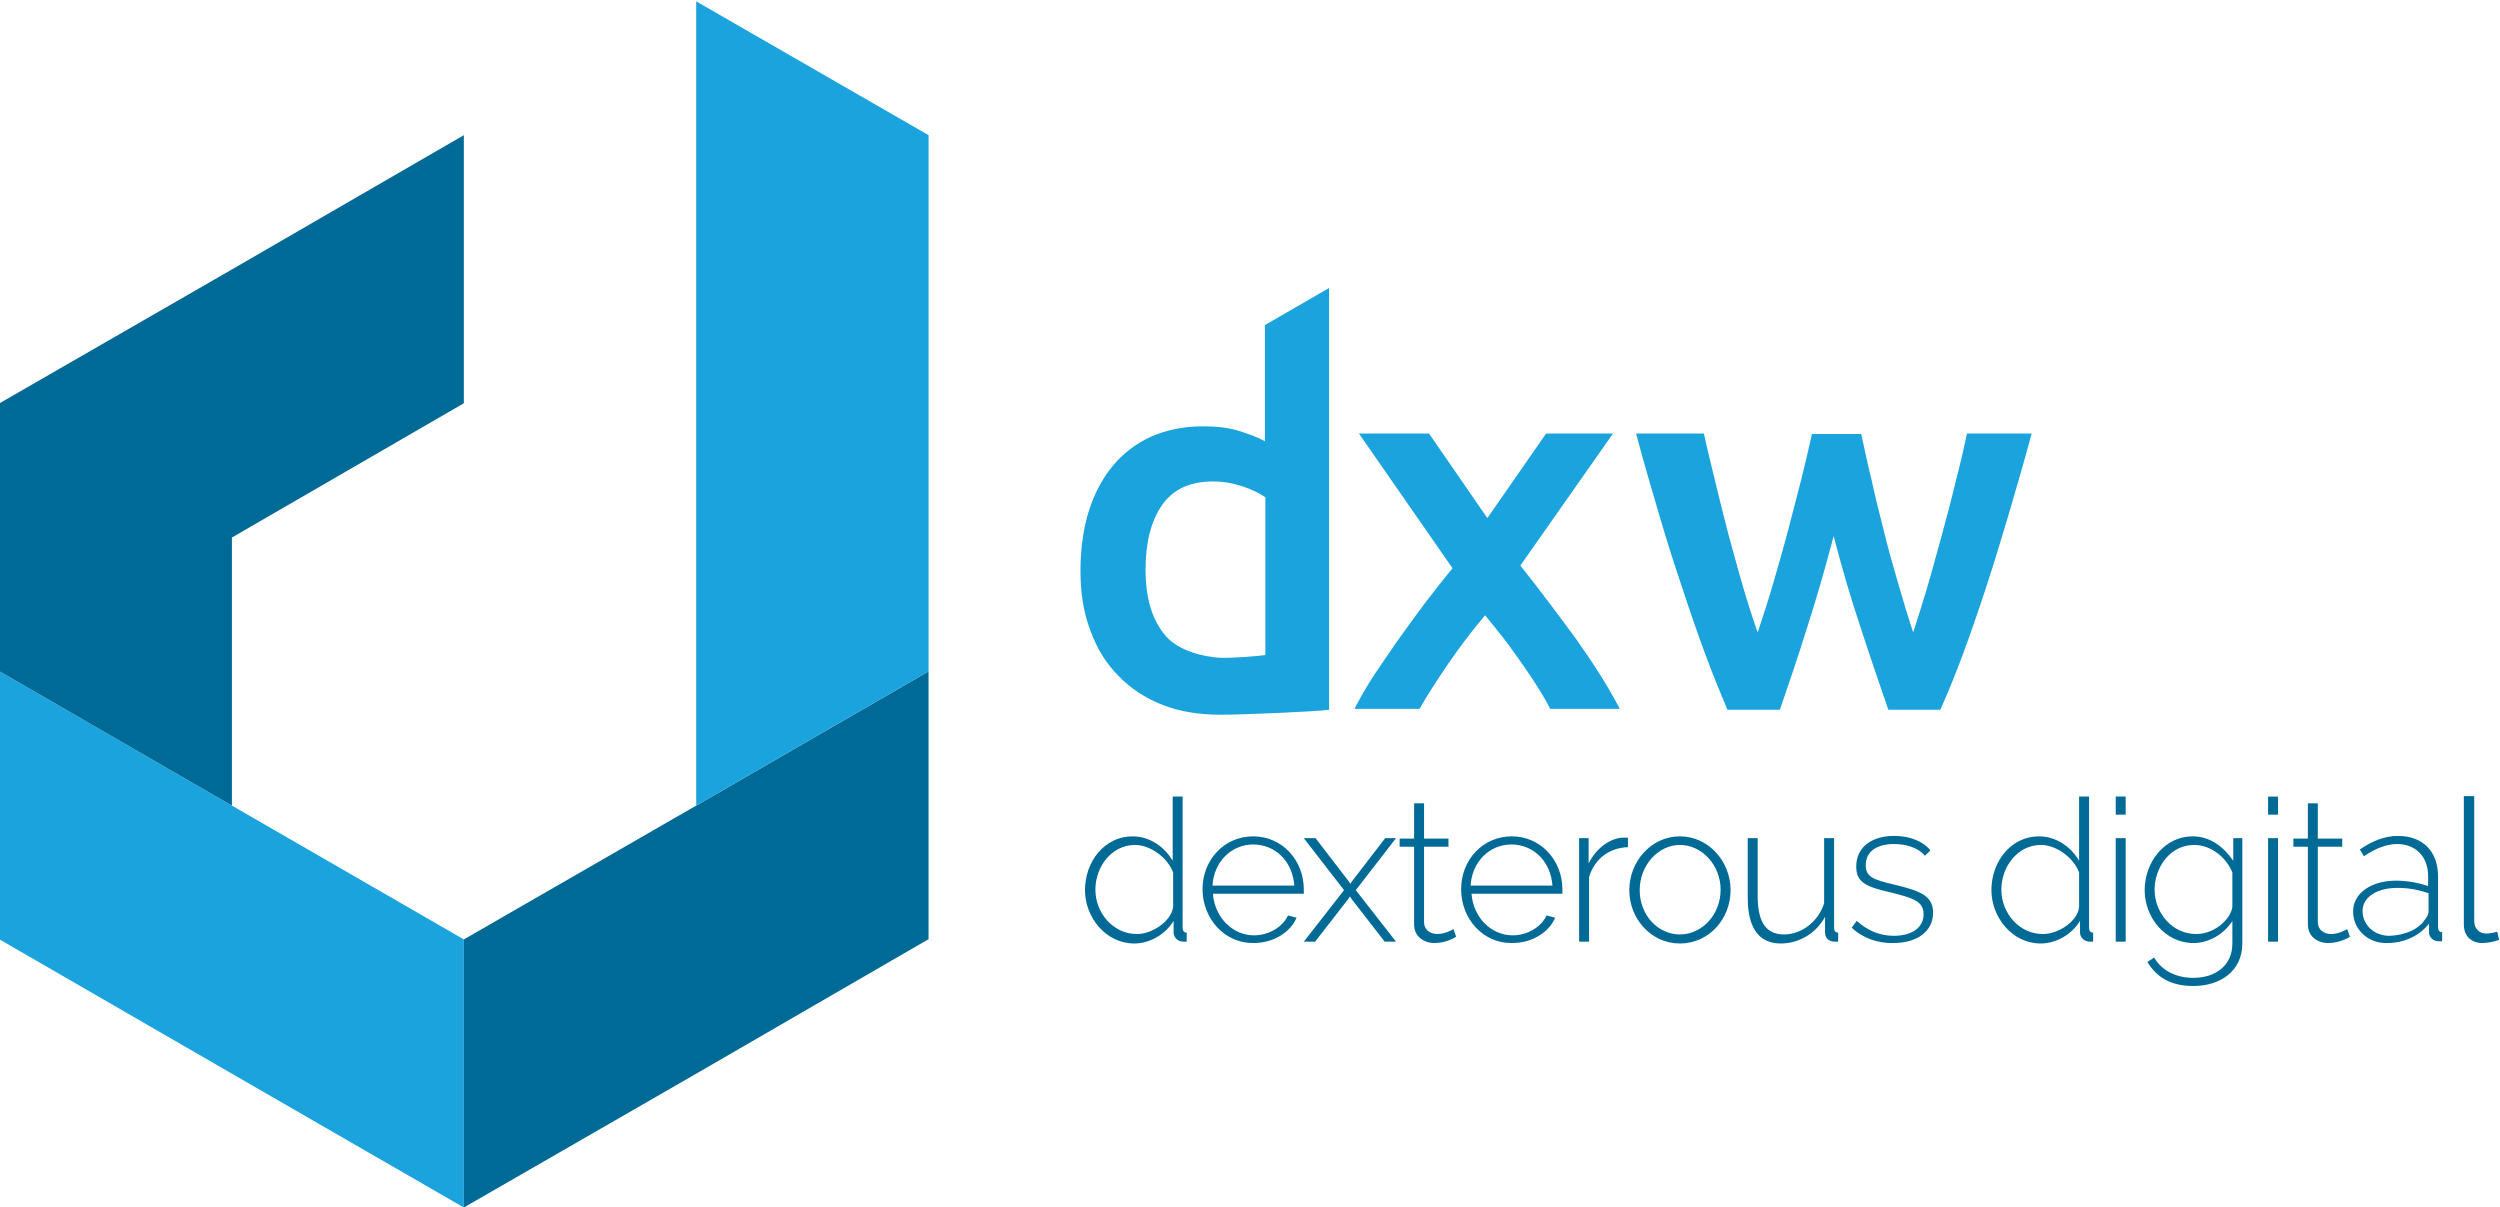 <svg id="Layer_1" xmlns="http://www.w3.org/2000/svg" viewBox="0 0 553 267"><style>.st0{fill:#1aa3dd}.st1{fill:#006a97}</style><path class="st0" d="M51.3 178.2L-.1 148.5v59.3l51.4 29.7 51.3 29.6v-59.3z"/><path class="st1" d="M51.3 59.6L-.1 89.2v59.3l51.4 29.7v-59.3l51.3-29.7V29.9zM154 178.2l-51.4 29.6v59.3l51.4-29.6 51.3-29.7h.1v-59.3z"/><path class="st0" d="M154 .3v177.9l51.4-29.7V29.9z"/><path class="st1" d="M240 196.9c0-6.4 4.4-11.9 10.5-11.9 4 0 7.2 2.5 8.9 5.4v-14.2h2.2v29c0 .7.3 1.1.9 1.1v2h-.7c-1.3 0-2.2-1-2.2-2v-2.6c-1.8 3-5.3 5-8.7 5-6.3 0-10.9-5.8-10.9-11.8zm19.5 3.7V193c-1.2-3.3-5.1-6.1-8.4-6.1-5.3 0-8.8 4.9-8.8 9.9 0 5.2 4 9.8 9.1 9.8 3.2.1 7.7-2.7 8.1-6zm6.5-3.9c0-6.5 4.8-11.7 11.2-11.7 6.5 0 11.2 5.4 11.2 11.7v1h-20.1c.4 5.3 4.4 9.2 9.1 9.2 3.2 0 6.3-1.8 7.5-4.4l1.9.5c-1.4 3.3-5.2 5.6-9.5 5.6-6.4.1-11.3-5.4-11.3-11.9zm20.3-.8c-.4-5.4-4.2-9.1-9.1-9.1-4.8 0-8.7 3.8-9 9.1h18.1zm4.7-10.5l7.3 9.5.4.6.4-.6 7.3-9.5h2.4l-8.9 11.5 8.9 11.4h-2.5l-7.3-9.4-.4-.6-.4.6-7.3 9.4h-2.5l8.9-11.4-8.9-11.5h2.6zm31.1 21.8c-.4.3-2.4 1.4-4.8 1.4s-4.5-1.5-4.5-4.1v-17.2h-3.2v-1.8h3.2v-7.8h2.2v7.8h5.4v1.8H315V204c0 1.7 1.4 2.6 2.9 2.6 1.8 0 3.3-.9 3.6-1.1l.6 1.7zm1.1-10.5c0-6.5 4.8-11.7 11.2-11.7 6.5 0 11.2 5.4 11.2 11.7v1h-20.1c.4 5.3 4.4 9.2 9.1 9.2 3.2 0 6.3-1.8 7.5-4.4l1.9.5c-1.4 3.3-5.2 5.6-9.5 5.6-6.5.1-11.3-5.4-11.3-11.9zm20.2-.8c-.4-5.4-4.2-9.1-9.1-9.1-4.8 0-8.7 3.8-9 9.1h18.1zm16.7-8.5c-4.1.1-7.4 2.6-8.6 6.6v14.3h-2.2v-22.9h2.1v5.6c1.6-3.2 4.4-5.4 7.3-5.7h1.4v2.1zm.3 9.5c0-6.4 4.9-11.9 11.2-11.9 6.3 0 11.2 5.5 11.2 11.9s-4.8 11.8-11.2 11.8c-6.4 0-11.2-5.5-11.2-11.8zm11.2 9.8c4.9 0 9-4.4 9-9.9 0-5.4-4.1-9.9-9-9.9-4.8 0-8.9 4.5-8.9 10s4 9.8 8.9 9.8zm15-8.1v-13.2h2.2v12.9c0 5.7 1.9 8.4 5.8 8.4s7.6-2.8 8.9-6.9v-14.4h2.2v19.8c0 .7.3 1.1.9 1.1v2h-.8c-1.2 0-2.1-.8-2.1-2v-3.5c-2 3.7-5.8 5.9-9.8 5.9-4.8 0-7.3-3.4-7.3-10.1zm23 6.6l1.1-1.5c2.5 2.2 5.1 3.3 8.2 3.3 4 0 6.6-1.8 6.6-4.8 0-2.9-2.5-3.6-7.3-4.8-5.2-1.2-7.6-2.1-7.6-5.7 0-4.6 3.8-6.8 8.4-6.8 3.6 0 6.5 1.3 8 3.2l-1.2 1.2c-1.5-1.8-4.1-2.6-6.9-2.6-3.4 0-6.2 1.4-6.2 4.7 0 2.6 1.8 3.2 6 4.2 5.8 1.4 8.9 2.4 8.9 6.3 0 4.1-3.5 6.7-8.8 6.7-3.4.1-6.8-1.1-9.2-3.4zm30.9-8.3c0-6.4 4.4-11.9 10.5-11.9 4 0 7.2 2.5 8.9 5.4v-14.2h2.2v29c0 .7.3 1.1.9 1.1v2h-.7c-1.3 0-2.2-1-2.2-2v-2.6c-1.8 3-5.3 5-8.7 5-6.3 0-10.9-5.8-10.9-11.8zm19.4 3.7V193c-1.2-3.3-5.1-6.1-8.4-6.1-5.3 0-8.8 4.9-8.8 9.9 0 5.2 4 9.8 9.1 9.8 3.3.1 7.8-2.7 8.1-6zm8.1-20.4v-4h2.2v4H468zm0 28.1v-22.9h2.2v22.9H468zm6.4-11.4c0-6.2 4.4-11.9 10.6-11.9 4 0 6.9 2.4 9 5.4v-5h2v23.3c0 6.2-5 9.4-10.8 9.4-5.3 0-8.2-2.1-10.2-5.3l1.5-1c1.8 3.1 5.1 4.5 8.7 4.5 4.7 0 8.6-2.6 8.6-7.6v-5c-1.8 2.9-5.2 4.9-8.6 4.9-6.3 0-10.8-5.7-10.8-11.7zm19.4 3.7V193c-1.4-3.5-4.9-6.1-8.4-6.1-5.5 0-8.8 5.1-8.8 9.9 0 5.2 4 9.8 9.1 9.8 3.9.1 7.7-3.1 8.1-6zm7.9-20.4v-4h2.2v4h-2.2zm0 28.1v-22.9h2.2v22.9h-2.2zm18.1-1.1c-.4.3-2.4 1.4-4.8 1.4s-4.5-1.5-4.5-4.1v-17.2h-3.2v-1.8h3.2v-7.8h2.2v7.8h5.4v1.8h-5.4V204c0 1.7 1.4 2.6 2.9 2.6 1.8 0 3.3-.9 3.6-1.1l.6 1.7zm.7-5.6c0-4 4-6.8 9.5-6.8 2.5 0 5.1.5 7.1 1.2v-2.2c0-4.3-2.7-7.1-6.9-7.1-2.3 0-4.8 1-7.3 2.7l-.9-1.5c2.9-2 5.7-3 8.4-3 5.5 0 8.9 3.4 8.9 9v11.2c0 .7.3 1.1.9 1.1v2h-.8c-1.1 0-2.1-.8-2.1-2v-1.9c-2.1 2.7-5.5 4.3-9.3 4.3-4.2.1-7.5-3-7.5-7zm15.9 1.8c.5-.6.8-1.2.8-1.8v-4c-2.2-.8-4.5-1.2-6.9-1.2-4.6 0-7.7 2.1-7.7 5.1 0 3.1 2.6 5.5 5.9 5.5 3.4-.1 6.5-1.4 7.9-3.6zm8.7-27.3h2.2v27.6c0 1.7 1.1 2.8 2.7 2.8.7 0 1.7-.2 2.4-.4l.4 1.8c-1 .4-2.7.7-3.7.7-2.5 0-4.1-1.6-4.1-4.1v-28.4z"/><path class="st0" d="M279.8 71.9v25.7c-1.6-.9-3.6-1.6-5.8-2.3-2.3-.7-4.9-1-7.8-1-4.4 0-8.2.8-11.6 2.3-3.3 1.5-6.2 3.7-8.5 6.5s-4.1 6.2-5.3 10.1c-1.2 3.9-1.8 8.3-1.8 13.1 0 4.9.7 9.3 2.2 13.2 1.4 3.9 3.5 7.3 6.2 10 2.7 2.8 5.9 4.9 9.7 6.4 3.8 1.5 8.1 2.2 13 2.2 4.7 0 21.2-.7 23.9-1.1V63.7l-14.2 8.2zm0 73c-1 .2-7.2.7-9.9.6-3.5-.2-9.1-1.4-12.1-4.9-3-3.5-4.4-8.4-4.4-14.6 0-6 1.2-10.7 3.6-14.2 2.4-3.5 6.1-5.3 11.3-5.3 2.3 0 4.5.4 6.6 1.1 2.1.7 3.7 1.5 5 2.4v34.9zM336.3 125.1l20.5-29.2H342l-13 18.7-12.9-18.7h-15.5l20.7 29.8c-2 2.4-4 5-6.1 7.7-2 2.7-4 5.4-5.9 8.1-1.9 2.7-3.7 5.4-5.4 7.9-1.7 2.6-3.1 5.1-4.3 7.4H314c1.7-3 3.9-6.4 6.5-10.2 2.6-3.8 5.3-7.3 8-10.5 1.3 1.6 2.7 3.3 4.1 5.1 1.4 1.8 2.7 3.7 4 5.5 1.3 1.9 2.5 3.6 3.6 5.4 1.1 1.7 2 3.3 2.7 4.7h15.4c-2.5-4.8-5.8-10-9.7-15.5-3.9-5.3-8-10.8-12.3-16.2zm98.8-29.2c-.7 3.3-1.5 6.8-2.5 10.6-.9 3.8-1.9 7.6-3 11.6-1.1 3.9-2.1 7.8-3.2 11.5s-2.2 7.2-3.2 10.3c-1.2-3.6-2.3-7.3-3.4-11.1s-2.2-7.6-3.1-11.4c-1-3.8-1.9-7.5-2.7-11.2-.9-3.6-1.6-7-2.3-10.2h-10.9c-.7 3.2-1.5 6.6-2.4 10.2-.9 3.6-1.9 7.3-2.9 11.2-1 3.8-2.1 7.6-3.2 11.4-1.1 3.8-2.3 7.5-3.5 11.1-1.1-3.1-2.2-6.5-3.3-10.3-1.1-3.7-2.1-7.6-3.2-11.5-1-3.9-2-7.8-2.9-11.6-.9-3.8-1.8-7.3-2.5-10.6h-15c1.6 6 3.3 11.9 5 17.6 1.7 5.8 3.4 11.2 5.2 16.5 1.7 5.2 3.4 10.1 5.1 14.7 1.7 4.6 3.4 8.7 4.9 12.3h11.6c2-5.8 4.1-11.9 6.1-18.4 2.1-6.5 4-13.2 5.8-20 1.8 6.8 3.7 13.5 5.9 20 2.1 6.5 4.2 12.6 6.2 18.4h11.5c1.6-3.6 3.3-7.7 5-12.3 1.7-4.6 3.4-9.5 5.1-14.7 1.7-5.2 3.4-10.7 5.1-16.5 1.7-5.8 3.4-11.6 5-17.6h-14.3z"/></svg>